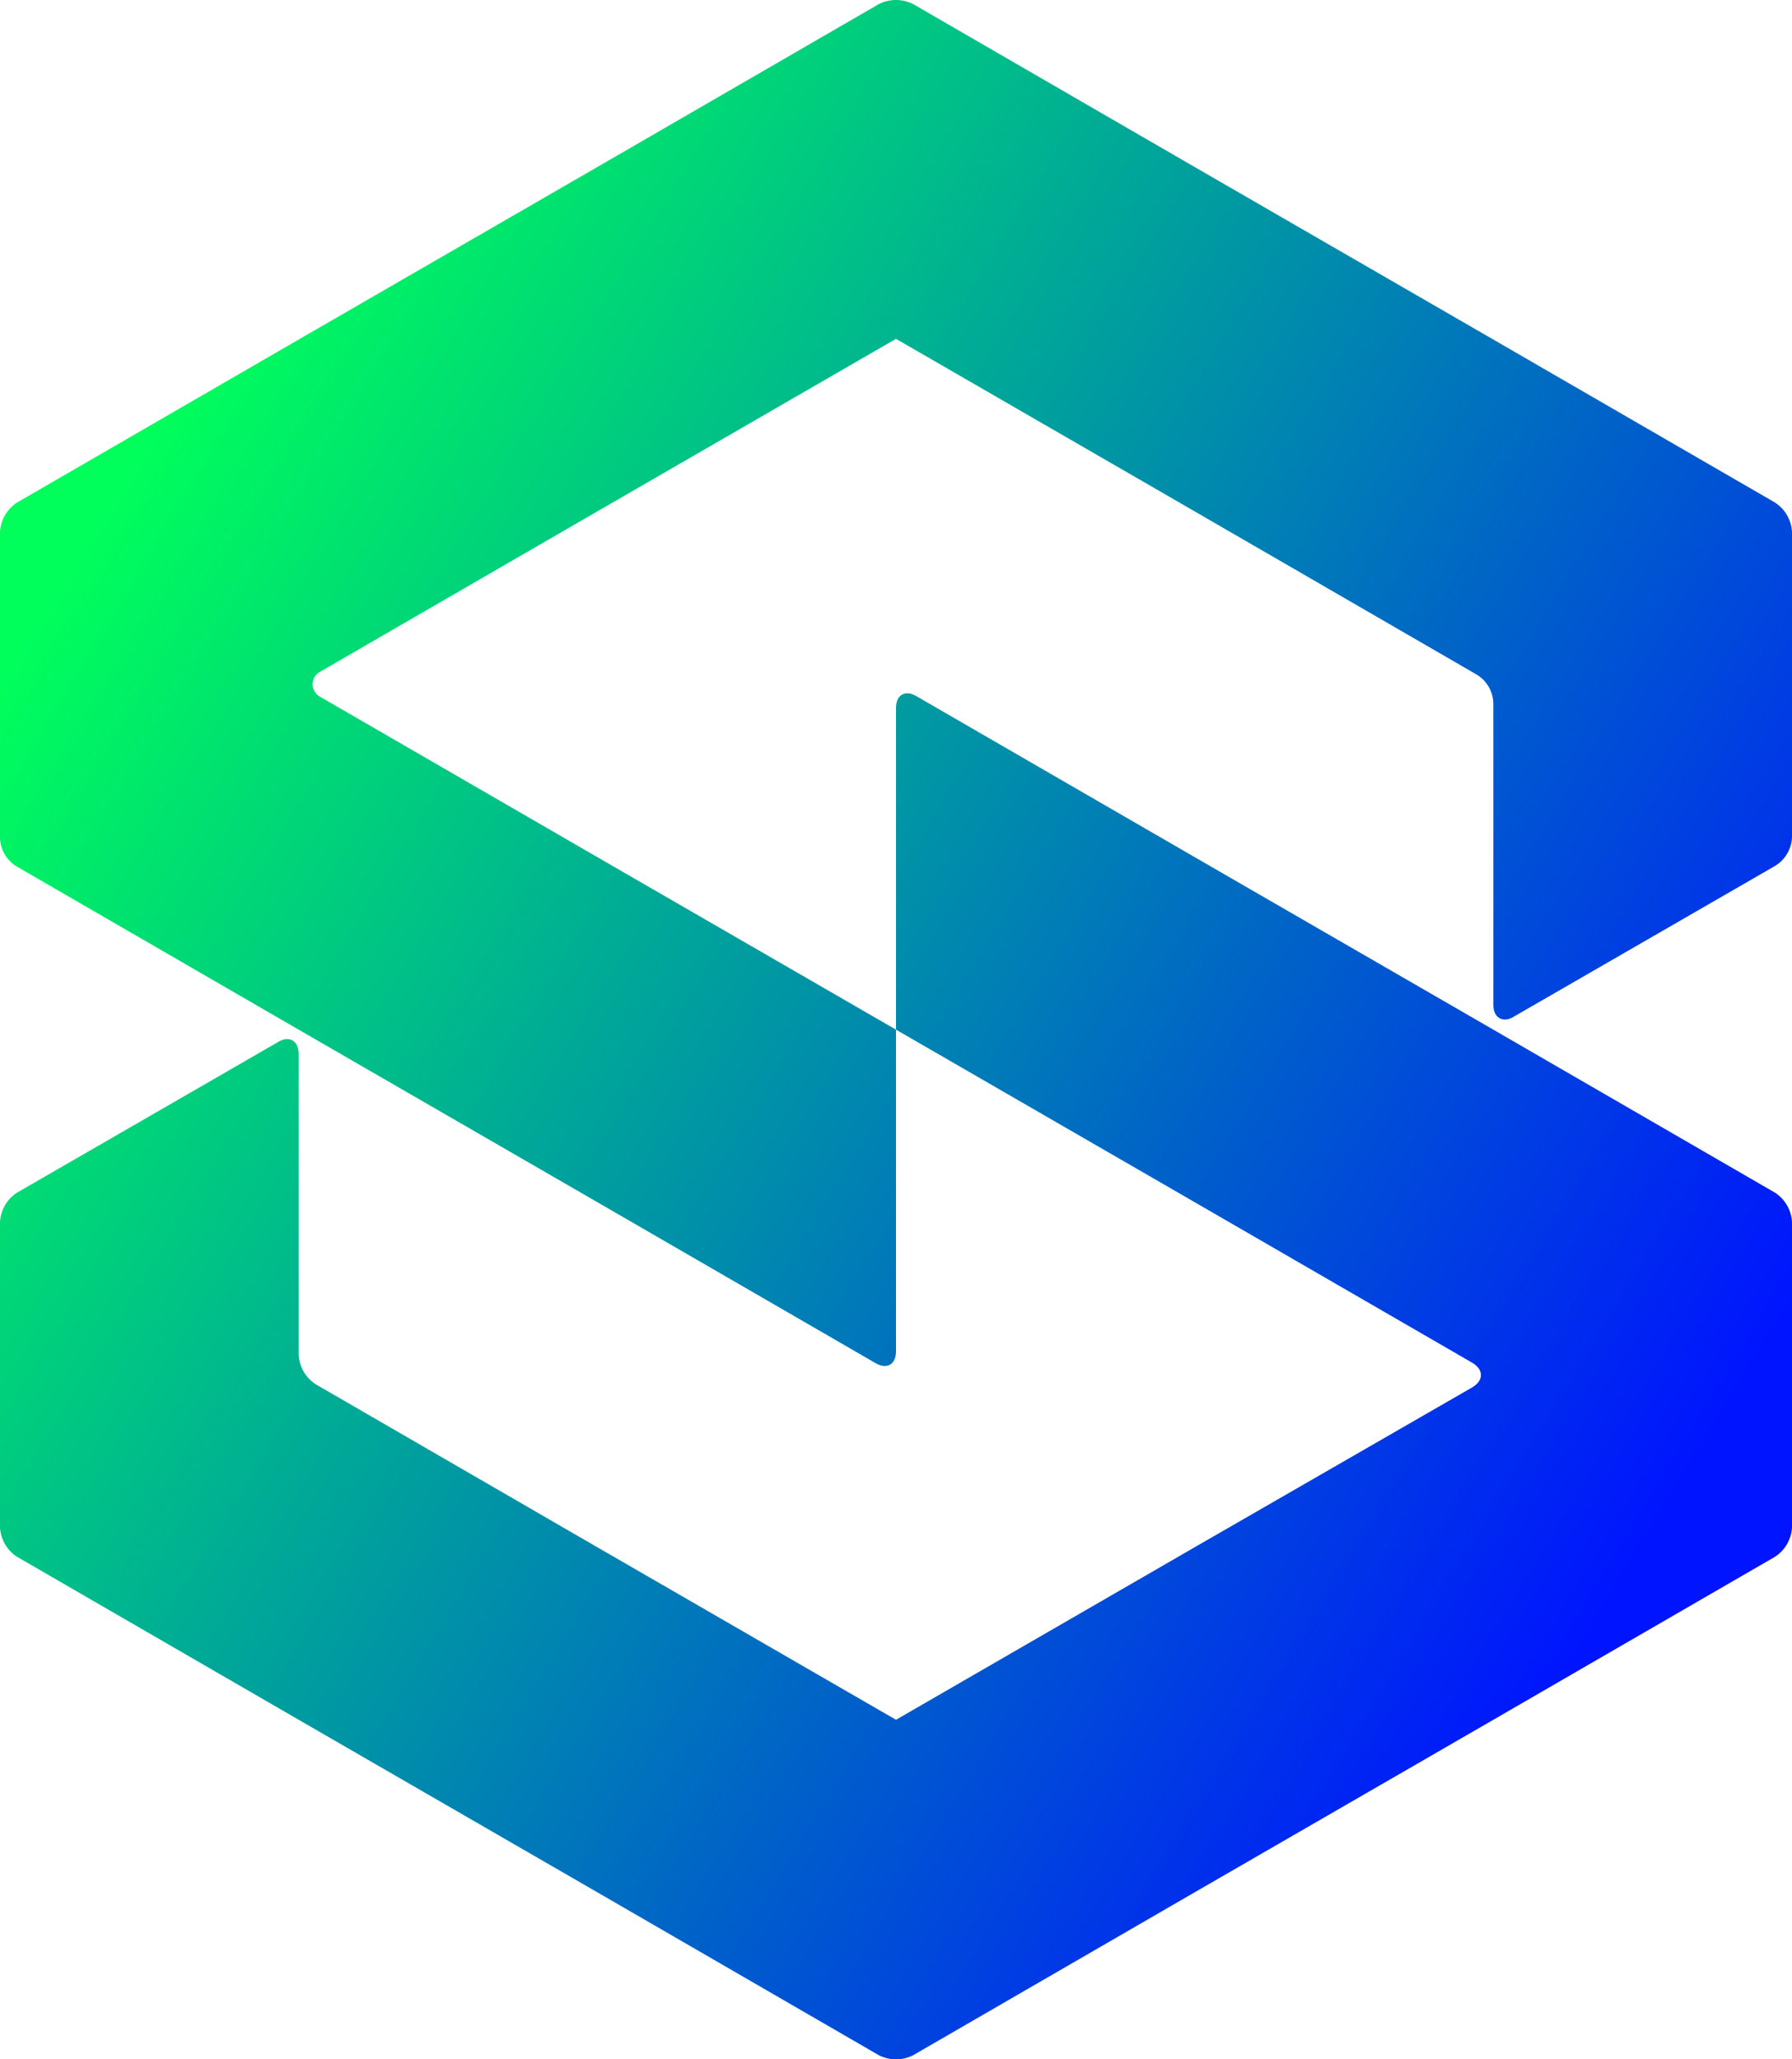 <svg id="Layer_1" data-name="Layer 1" xmlns="http://www.w3.org/2000/svg" xmlns:xlink="http://www.w3.org/1999/xlink" viewBox="0 0 259.8 298.4"><defs><style>.cls-1{fill:url(#linear-gradient);}.cls-2{fill:url(#linear-gradient-2);}.cls-3{fill:url(#linear-gradient-3);}</style><linearGradient id="linear-gradient" x1="-8.52" y1="693.27" x2="221.89" y2="833.63" gradientTransform="translate(0 -578)" gradientUnits="userSpaceOnUse"><stop offset="0" stop-color="#00ff5b"/><stop offset="1" stop-color="#0014ff"/></linearGradient><linearGradient id="linear-gradient-2" x1="35.61" y1="620.15" x2="266.02" y2="760.51" xlink:href="#linear-gradient"/><linearGradient id="linear-gradient-3" x1="178.9" y1="334.17" x2="178.9" y2="334.17" gradientTransform="matrix(1, 0, 0, -1, 0, 346.47)" xlink:href="#linear-gradient"/></defs><path class="cls-1" d="M1,178.1v44.2a5.42,5.42,0,0,0,2.5,4.3l40.8,23.6,43.3,25h0l40.8,23.6a5.51,5.51,0,0,0,5,0l40.8-23.6h0l43.3-25,40.8-23.6a5.42,5.42,0,0,0,2.5-4.3V178.1a5.42,5.42,0,0,0-2.5-4.3l-40.8-23.6-43.3-25h0l-40.3-23.3c-1.7-1-3-.2-3,1.7v46.6l43.3,25h0l40.3,23.3c1.6,1,1.6,2.5,0,3.5l-40.3,23.2h0l-43.3,25h0l-43.3-25h0L46.8,201.6a5.42,5.42,0,0,1-2.5-4.3V153.7c0-1.9-1.4-2.7-3-1.7L3.5,173.8A5.42,5.42,0,0,0,1,178.1Z" transform="translate(-1 -1)"/><path class="cls-2" d="M260.8,122.3V78.1a5.42,5.42,0,0,0-2.5-4.3L217.5,50.2l-43.3-25h0L133.4,1.6a5.51,5.51,0,0,0-5,0L87.6,25.2h0l-43.3,25L3.5,73.8A5.42,5.42,0,0,0,1,78.1v44.2a5,5,0,0,0,2.5,4.3l40.8,23.6,43.3,25h0l40.3,23.3c1.7,1,3,.2,3-1.7V150.2l-43.3-25h0L47.3,101.9a2.06,2.06,0,0,1,0-3.5L87.6,75.1h0l43.3-25h0l43.3,25h0L215,98.7a5,5,0,0,1,2.5,4.3v43.6c0,1.9,1.4,2.7,3,1.7l37.8-21.8A5.1,5.1,0,0,0,260.8,122.3Z" transform="translate(-1 -1)"/><path class="cls-3" d="M178.9,12.3" transform="translate(-1 -1)"/></svg>